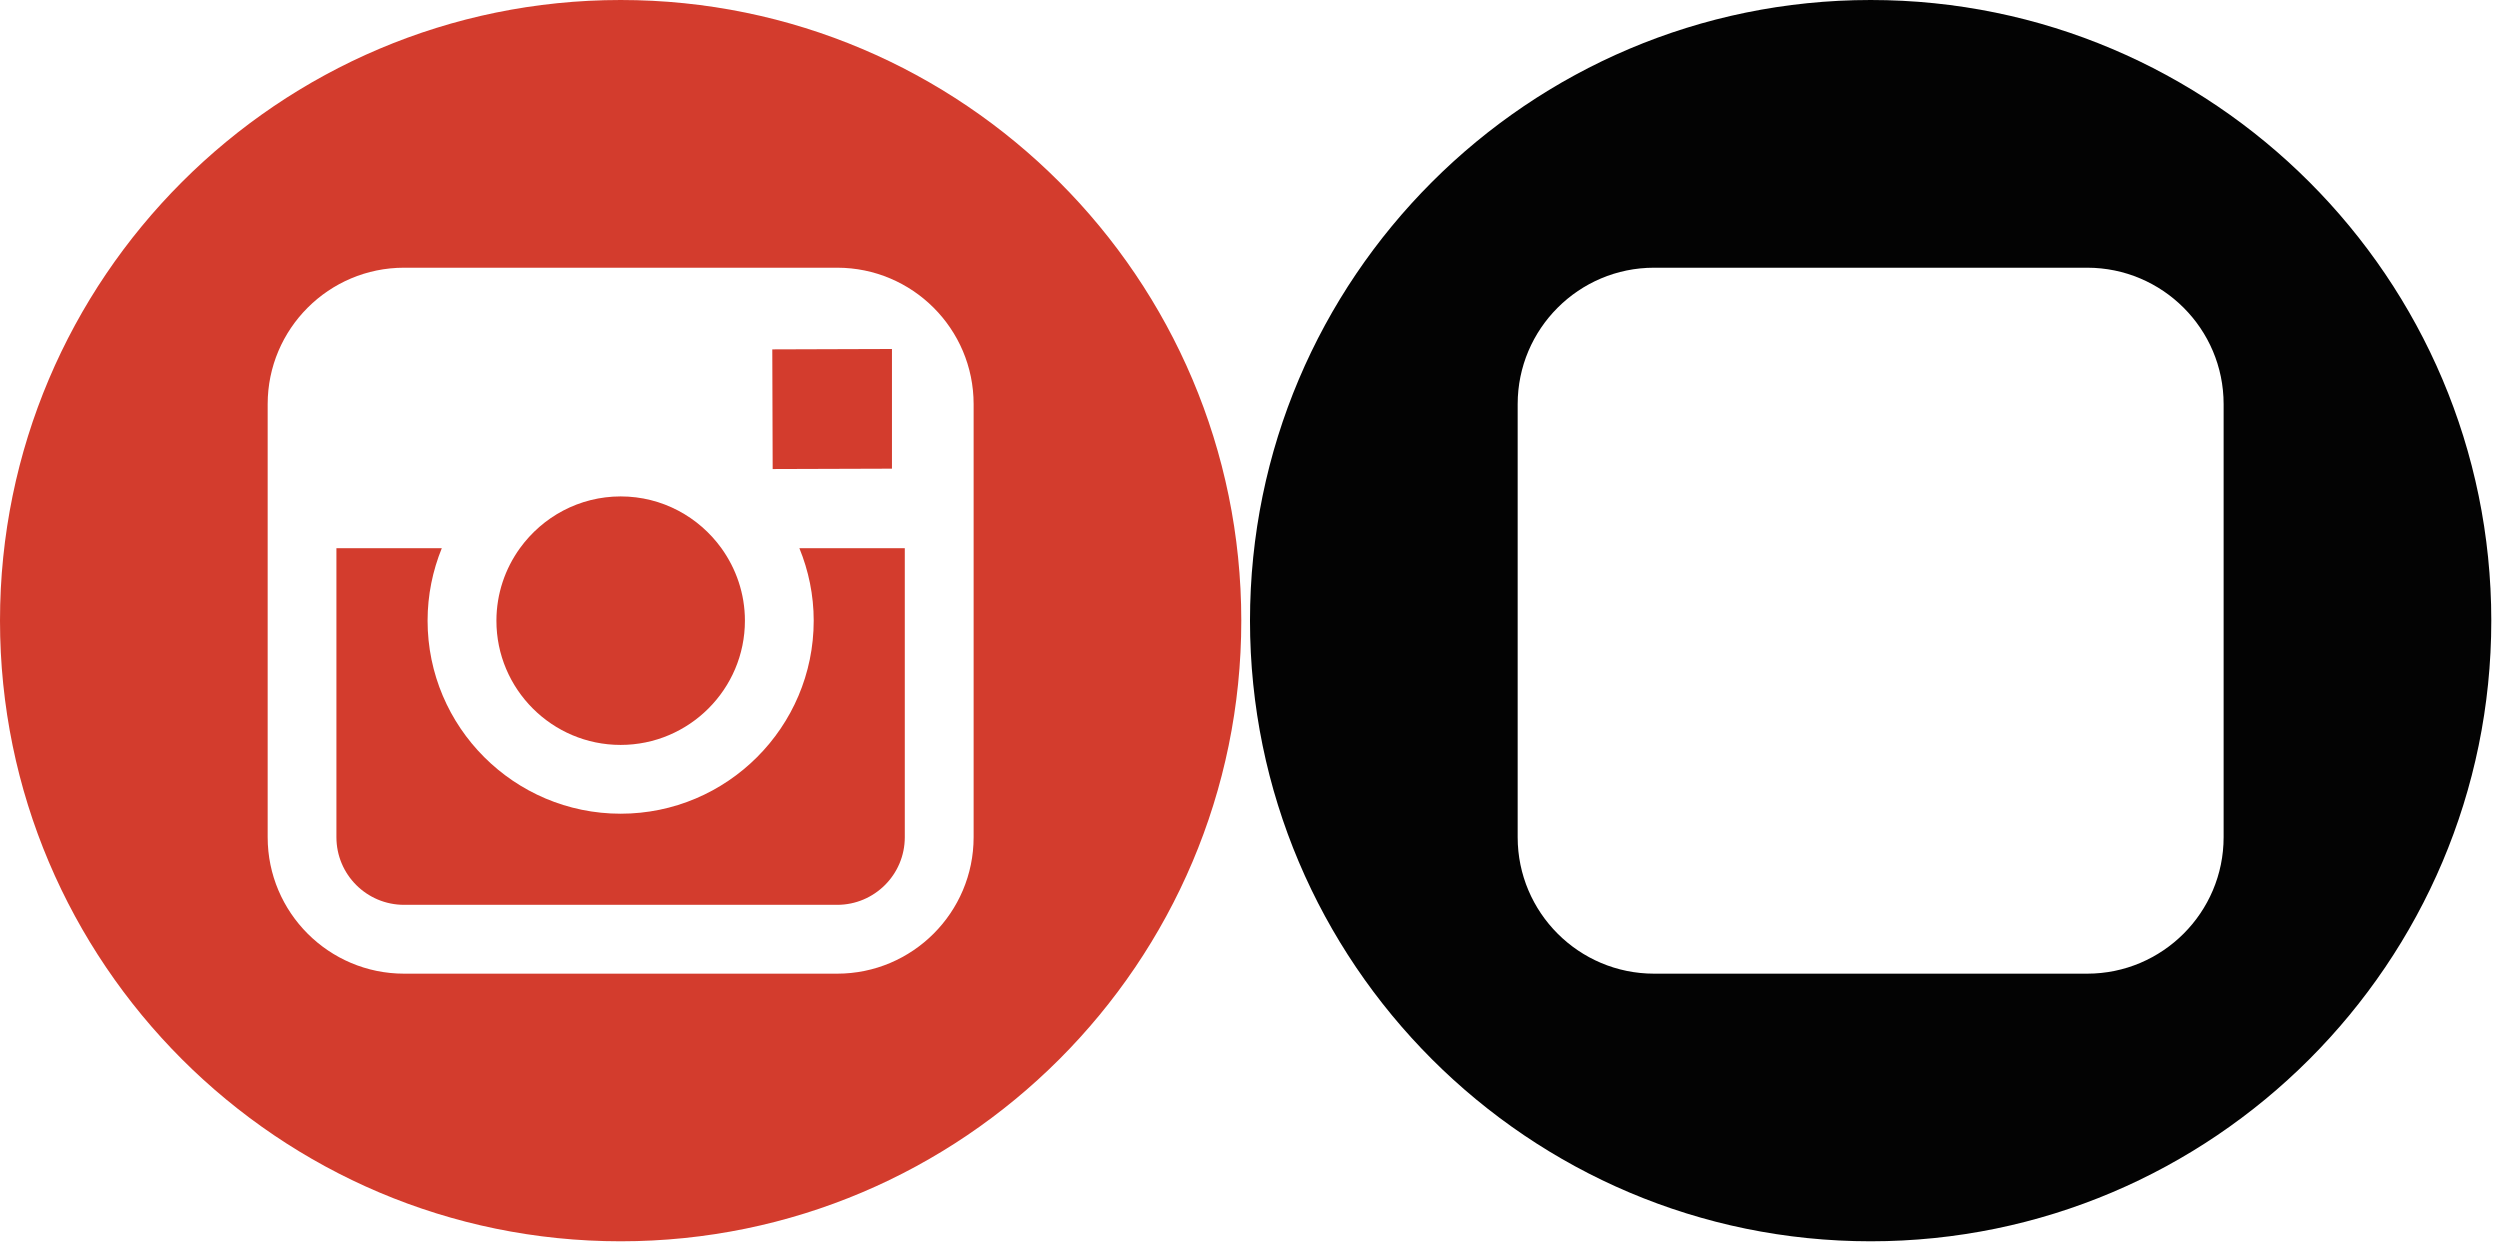 <?xml version="1.0" encoding="UTF-8"?>
<svg width="60px" height="30px" viewBox="0 0 60 30" version="1.1" xmlns="http://www.w3.org/2000/svg" xmlns:xlink="http://www.w3.org/1999/xlink">
    <!-- Generator: Sketch 41.1 (35376) - http://www.bohemiancoding.com/sketch -->
    <title>instagram</title>
    <desc>Created with Sketch.</desc>
    <defs></defs>
    <g id="1400" stroke="none" stroke-width="1" fill="none" fill-rule="evenodd">
        <g id="о-нас" transform="translate(-501, -285)">
            <g id="instagram" transform="translate(501, 285)">
                <g id="Group" fill="#D33C2D">
                    <path d="M14.895,17.878 C16.538,17.878 17.878,16.54 17.878,14.896 C17.878,14.246 17.666,13.647 17.314,13.157 C16.772,12.406 15.892,11.914 14.897,11.914 C13.901,11.914 13.021,12.406 12.478,13.157 C12.125,13.646 11.915,14.246 11.914,14.895 C11.912,16.54 13.251,17.878 14.895,17.878 L14.895,17.878 Z" id="Shape"></path>
                    <polygon id="Shape" points="21.407 11.248 21.407 8.748 21.407 8.376 21.033 8.377 18.535 8.385 18.544 11.257"></polygon>
                    <path d="M14.896,0 C6.682,0 0,6.682 0,14.896 C0,23.108 6.682,29.791 14.896,29.791 C23.108,29.791 29.791,23.108 29.791,14.896 C29.791,6.682 23.11,0 14.896,0 L14.896,0 Z M23.367,13.157 L23.367,20.093 C23.367,21.9 21.898,23.368 20.093,23.368 L9.698,23.368 C7.892,23.368 6.424,21.9 6.424,20.093 L6.424,13.157 L6.424,9.699 C6.424,7.893 7.892,6.425 9.698,6.425 L20.092,6.425 C21.898,6.425 23.367,7.893 23.367,9.699 L23.367,13.157 L23.367,13.157 Z" id="Shape"></path>
                    <path d="M14.896,19.529 C12.34,19.529 10.262,17.45 10.262,14.896 C10.262,14.281 10.385,13.694 10.603,13.157 L8.074,13.157 L8.074,20.093 C8.074,20.99 8.802,21.716 9.698,21.716 L20.092,21.716 C20.986,21.716 21.715,20.99 21.715,20.093 L21.715,13.157 L19.185,13.157 C19.405,13.694 19.529,14.281 19.529,14.896 C19.529,17.45 17.451,19.529 14.896,19.529 Z" id="Shape"></path>
                </g>
                <path d="M44.896,0 C36.682,0 30,6.682 30,14.896 C30,23.108 36.682,29.791 44.896,29.791 C53.108,29.791 59.791,23.108 59.791,14.896 C59.791,6.682 53.11,0 44.896,0 L44.896,0 Z M53.367,13.157 L53.367,20.093 C53.367,21.9 51.898,23.368 50.093,23.368 L39.698,23.368 C37.892,23.368 36.424,21.9 36.424,20.093 L36.424,13.157 L36.424,9.699 C36.424,7.893 37.892,6.425 39.698,6.425 L50.092,6.425 C51.898,6.425 53.367,7.893 53.367,9.699 L53.367,13.157 L53.367,13.157 Z" id="Shape" fill="#030303"></path>
            </g>
        </g>
    </g>
</svg>